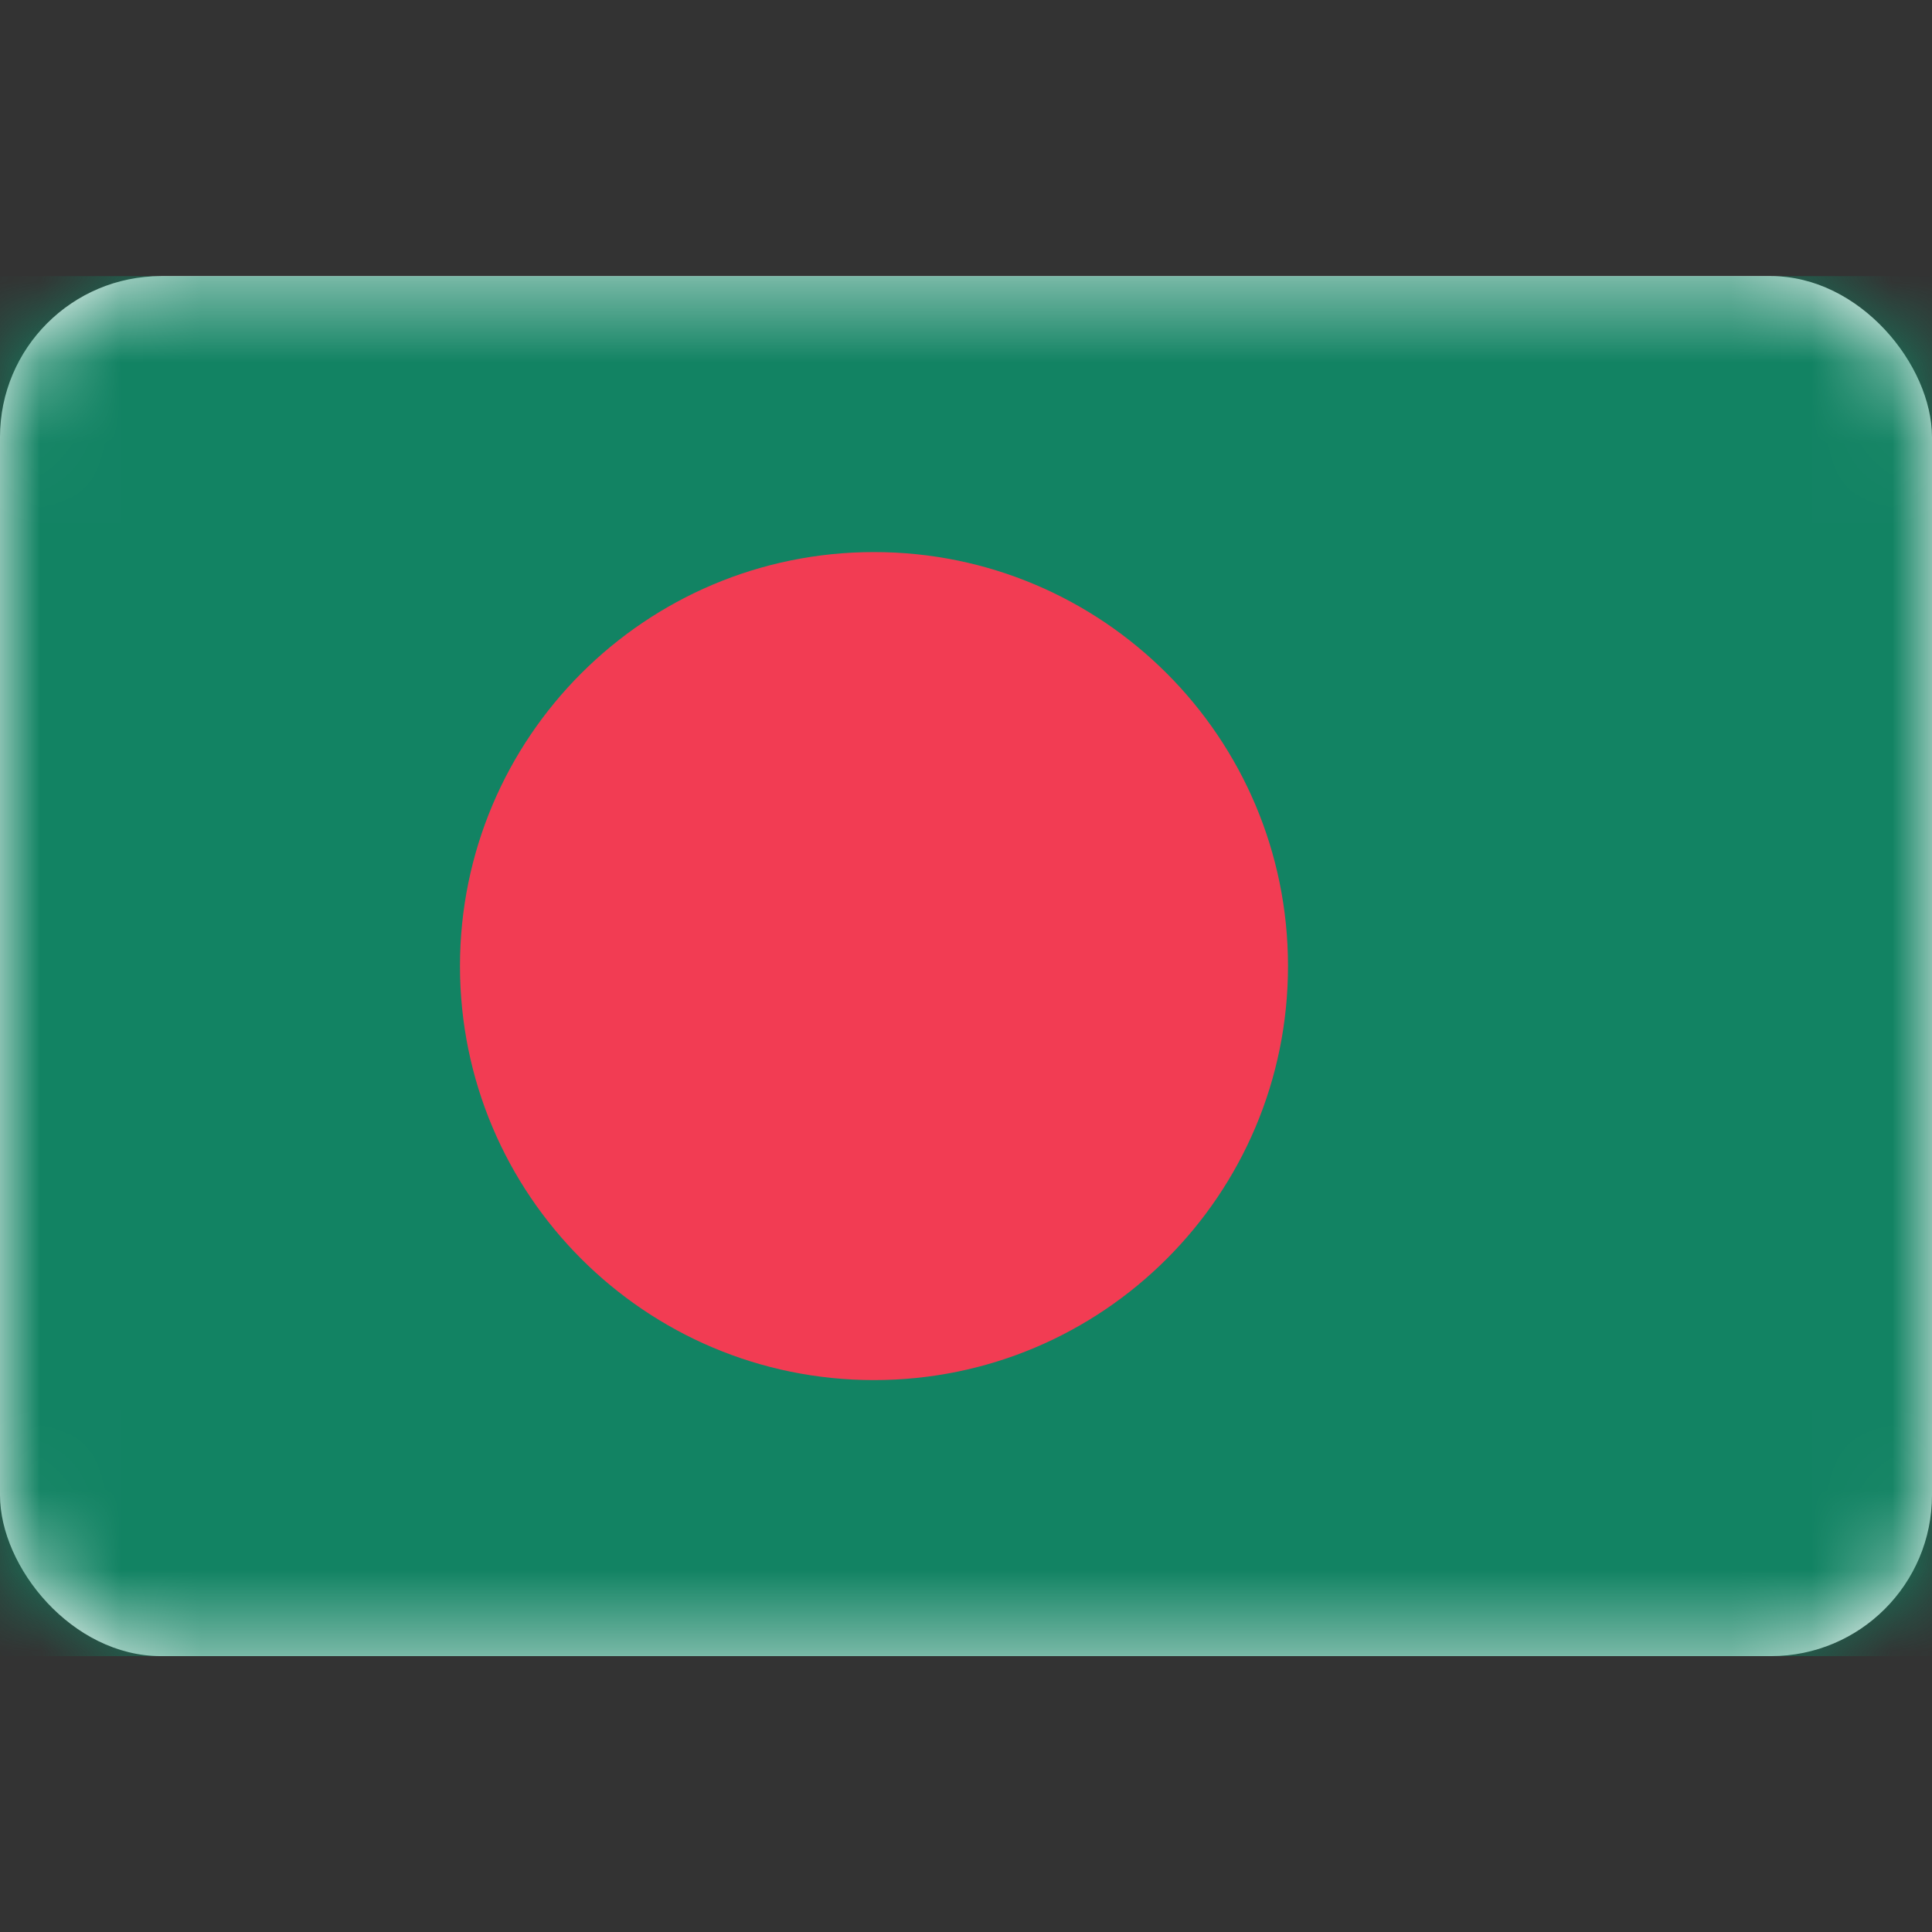 <svg width="24" height="24" viewBox="0 0 24 24" fill="none" xmlns="http://www.w3.org/2000/svg">
<rect x="0" y="0" width="24" height="24" fill="#333333" stroke="none"/>
<rect y="3.43" width="24" height="17.143" rx="2" fill="white"/>
<mask id="mask0_91_1581" style="mask-type:luminance" maskUnits="userSpaceOnUse" x="0" y="3" width="24" height="18">
<rect y="3.43" width="24" height="17.143" rx="2" fill="white"/>
</mask>
<g mask="url(#mask0_91_1581)">
<rect y="3.43" width="24" height="17.143" fill="#128363"/>
<path fill-rule="evenodd" clip-rule="evenodd" d="M10.857 17.144C13.697 17.144 16 14.842 16 12.001C16 9.161 13.697 6.858 10.857 6.858C8.017 6.858 5.714 9.161 5.714 12.001C5.714 14.842 8.017 17.144 10.857 17.144Z" fill="#F23C53"/>
</g>
</svg>
